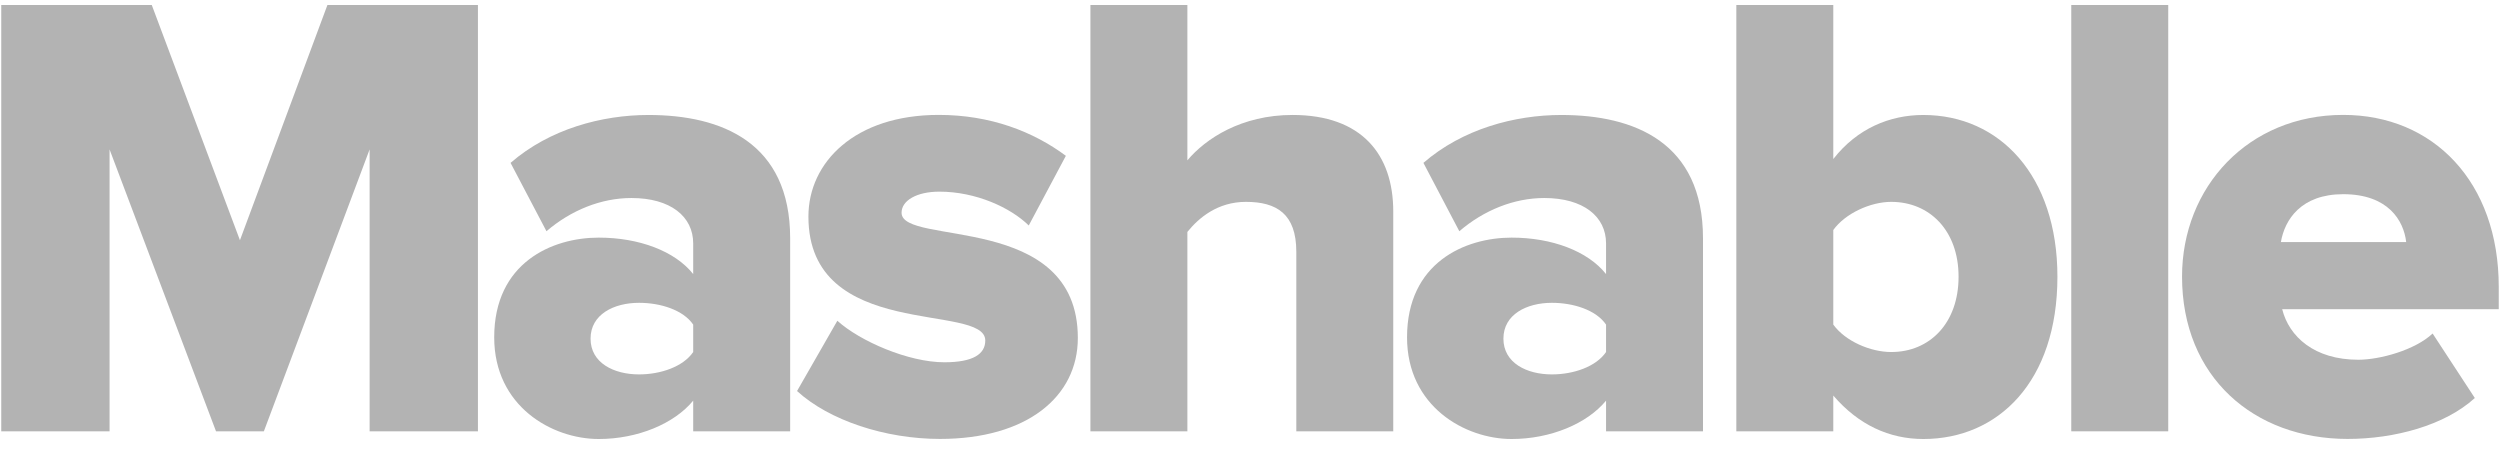 <?xml version="1.0" encoding="UTF-8" standalone="no"?>
<svg width="126px" height="23px" viewBox="0 0 126 23" version="1.1" xmlns="http://www.w3.org/2000/svg" xmlns:xlink="http://www.w3.org/1999/xlink">
    <!-- Generator: sketchtool 3.6.1 (26313) - http://www.bohemiancoding.com/sketch -->
    <title>logo-mashable</title>
    <desc>Created with sketchtool.</desc>
    <defs>
        <linearGradient x1="50%" y1="0%" x2="50%" y2="100%" id="linearGradient-1">
            <stop stop-color="#FF0000" stop-opacity="0.1" offset="0%"></stop>
            <stop stop-color="#FF0000" stop-opacity="0.2" offset="100%"></stop>
        </linearGradient>
    </defs>
    <g id="A-Landing" stroke="none" stroke-width="1" fill="none" fill-rule="evenodd" opacity="0.3">
        <g id="A01-Home-(Desktop)" transform="translate(-957, -6145)">
            <g id="logo-mashable" transform="translate(935, 6116.188)">
                <rect id="Bounds-16:9" fill="url(#linearGradient-1)" opacity="0" x="0" y="0.812" width="170" height="78"></rect>
                <g id="Mashable" transform="translate(22, 29)" fill="#000000">
                    <path d="M18.629,0.064 L18.629,14.272 L13.299,0.064 L10.887,0.064 L5.522,14.272 L5.522,0.064 L0.063,0.064 L0.063,21.55 L7.649,21.55 L12.093,9.694 L16.502,21.55 L24.088,21.55 L24.088,0.064 L18.629,0.064 L18.629,0.064 Z" id="path13736" transform="translate(12.076, 10.807) scale(1, -1) translate(-12.076, -10.807) "></path>
                    <path d="M34.937,5.994 L34.937,7.54 C33.987,6.382 32.142,5.606 30.176,5.606 C27.828,5.606 24.908,7.249 24.908,10.73 C24.908,14.496 27.828,15.756 30.176,15.756 C32.207,15.756 34.017,15.078 34.937,13.919 L34.937,15.466 C34.937,16.818 33.796,17.752 31.825,17.752 C30.302,17.752 28.779,17.14 27.542,16.078 L25.732,19.523 C27.702,21.233 30.337,21.937 32.685,21.937 C36.365,21.937 39.824,20.554 39.824,15.721 L39.824,5.994 L34.937,5.994 L34.937,5.994 Z M34.937,9.99 L34.937,11.373 C34.429,12.113 33.288,12.47 32.207,12.47 C30.94,12.47 29.764,11.888 29.764,10.664 C29.764,9.439 30.94,8.862 32.207,8.862 C33.288,8.862 34.429,9.245 34.937,9.99 L34.937,9.99 Z" id="path13748" transform="translate(32.366, 13.772) scale(1, -1) translate(-32.366, -13.772) "></path>
                    <path d="M40.171,8.018 L42.202,11.56 C43.343,10.529 45.787,9.467 47.596,9.467 C49.054,9.467 49.658,9.886 49.658,10.564 C49.658,12.494 40.744,10.498 40.744,16.811 C40.744,19.551 43.091,21.935 47.31,21.935 C49.914,21.935 52.071,21.098 53.72,19.873 L51.849,16.362 C50.929,17.265 49.185,18.067 47.345,18.067 C46.199,18.067 45.439,17.617 45.439,17.005 C45.439,15.3 54.323,17.071 54.323,10.692 C54.323,7.727 51.754,5.604 47.375,5.604 C44.615,5.604 41.79,6.537 40.171,8.018" id="path13752" transform="translate(47.247, 13.769) scale(1, -1) translate(-47.247, -13.769) "></path>
                    <path d="M65.334,0.064 L65.334,9.117 C65.334,11.016 64.348,11.628 62.795,11.628 C61.367,11.628 60.416,10.822 59.844,10.113 L59.844,0.064 L54.957,0.064 L54.957,21.55 L59.844,21.55 L59.844,13.721 C60.764,14.818 62.573,16.008 65.143,16.008 C68.632,16.008 70.22,14.012 70.22,11.144 L70.22,0.064 L65.334,0.064 L65.334,0.064 Z" id="path13756" transform="translate(62.589, 10.807) scale(1, -1) translate(-62.589, -10.807) "></path>
                    <path d="M80.945,5.994 L80.945,7.54 C79.994,6.382 78.15,5.606 76.184,5.606 C73.836,5.606 70.915,7.249 70.915,10.73 C70.915,14.496 73.836,15.756 76.184,15.756 C78.215,15.756 80.025,15.078 80.945,13.919 L80.945,15.466 C80.945,16.818 79.803,17.752 77.833,17.752 C76.31,17.752 74.787,17.14 73.55,16.078 L71.74,19.523 C73.71,21.233 76.345,21.937 78.692,21.937 C82.373,21.937 85.831,20.554 85.831,15.721 L85.831,5.994 L80.945,5.994 L80.945,5.994 Z M80.945,9.99 L80.945,11.373 C80.437,12.113 79.296,12.47 78.215,12.47 C76.948,12.47 75.772,11.888 75.772,10.664 C75.772,9.439 76.948,8.862 78.215,8.862 C79.296,8.862 80.437,9.245 80.945,9.99 L80.945,9.99 Z" id="path13760" transform="translate(78.373, 13.772) scale(1, -1) translate(-78.373, -13.772) "></path>
                    <path d="M87.511,0.452 L87.511,21.937 L92.398,21.937 L92.398,14.175 C93.604,15.721 95.253,16.395 96.937,16.395 C100.778,16.395 103.694,13.338 103.694,8.245 C103.694,2.963 100.713,0.064 96.937,0.064 C95.223,0.064 93.669,0.773 92.398,2.254 L92.398,0.452 L87.511,0.452 L87.511,0.452 Z M95.318,4.448 C97.254,4.448 98.712,5.897 98.712,8.245 C98.712,10.567 97.254,12.016 95.318,12.016 C94.272,12.016 93.001,11.435 92.398,10.598 L92.398,5.831 C93.001,4.994 94.272,4.448 95.318,4.448 L95.318,4.448 Z" id="path13764" transform="translate(95.602, 11.001) scale(1, -1) translate(-95.602, -11.001) "></path>
                    <path d="M104.392,0.064 L109.279,0.064 L109.279,21.55 L104.392,21.55 L104.392,0.064 L104.392,0.064 Z" id="path13766"></path>
                    <path d="M109.975,13.785 C109.975,18.296 113.308,21.935 118.099,21.935 C122.639,21.935 125.937,18.552 125.937,13.269 L125.937,12.142 L115.022,12.142 C115.37,10.758 116.641,9.595 118.859,9.595 C119.939,9.595 121.719,10.08 122.604,10.917 L124.731,7.666 C123.207,6.278 120.668,5.604 118.321,5.604 C113.595,5.604 109.975,8.727 109.975,13.785 M118.099,17.939 C115.973,17.939 115.148,16.653 114.957,15.525 L121.272,15.525 C121.146,16.622 120.352,17.939 118.099,17.939" id="path13778" transform="translate(117.956, 13.769) scale(1, -1) translate(-117.956, -13.769) "></path>
                </g>
            </g>
        </g>
    </g>
</svg>